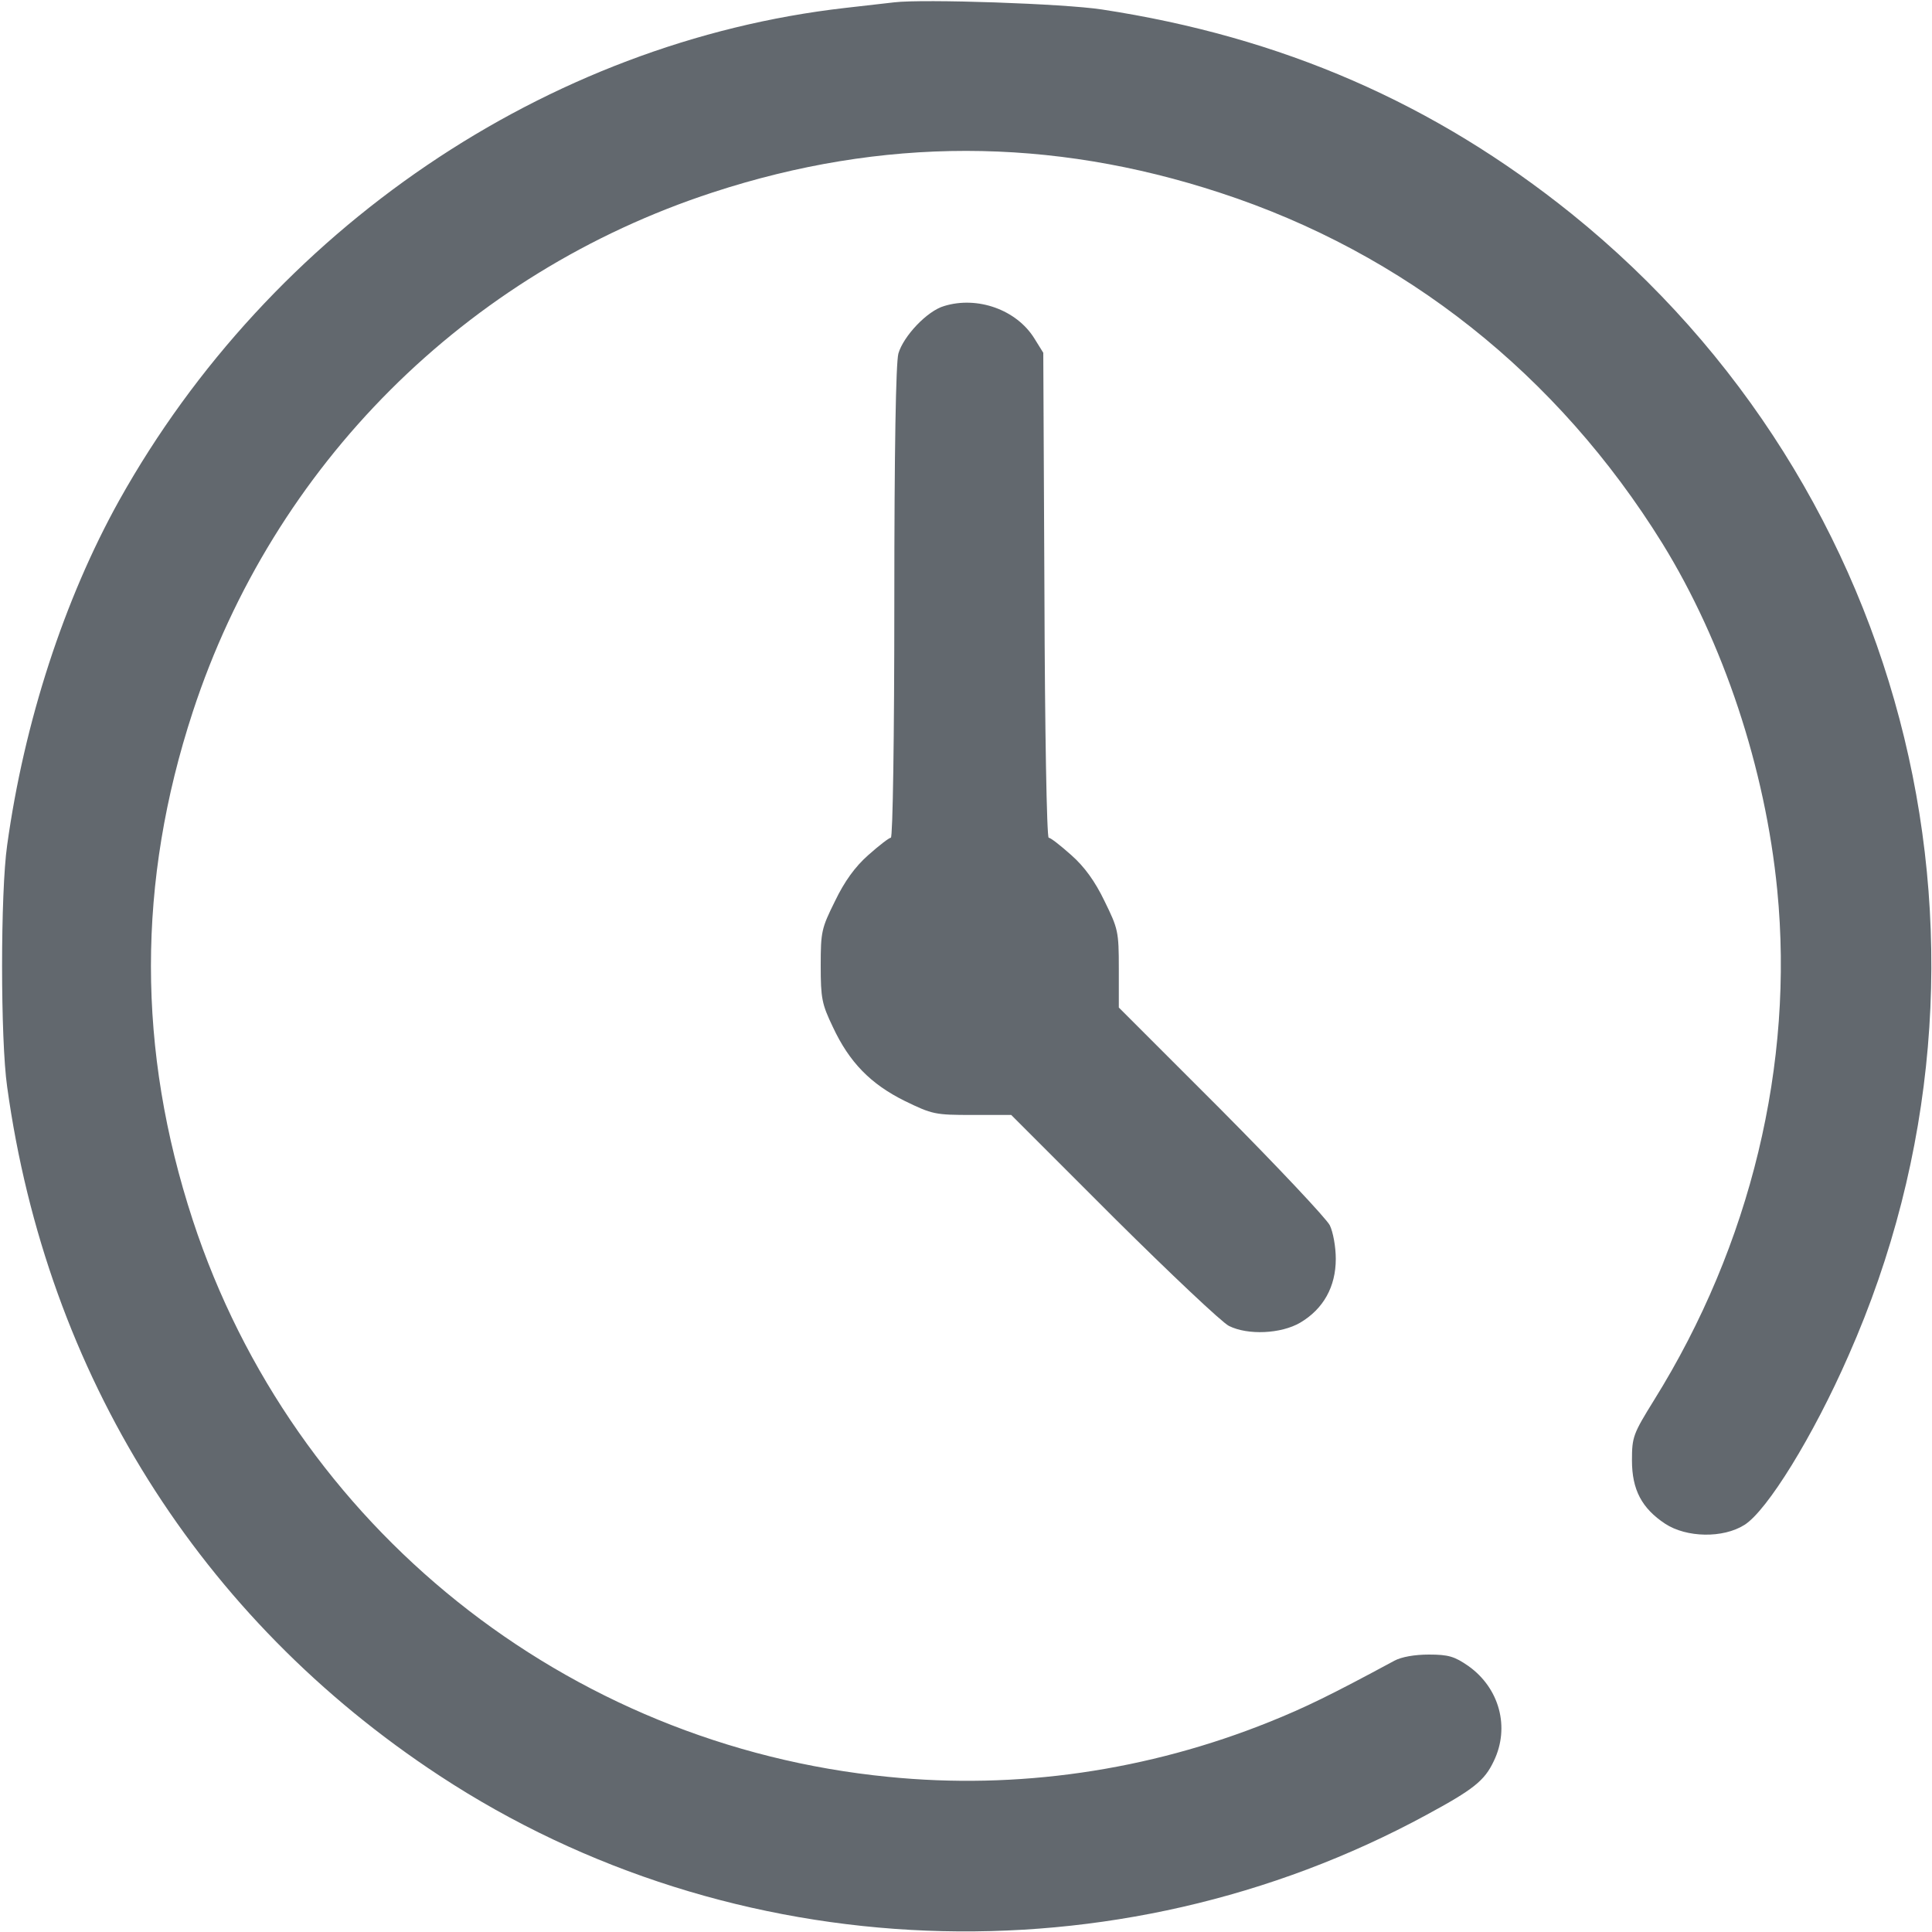 <svg width="10" height="10" viewBox="0 0 10 10" fill="none" xmlns="http://www.w3.org/2000/svg">
<g clip-path="url(#clip0_996_7679)">
<path d="M4.629 0.012C4.592 0.016 4.477 0.029 4.375 0.041C2.83 0.217 1.402 1.185 0.617 2.59C0.332 3.102 0.125 3.738 0.037 4.375C0.002 4.619 0.002 5.381 0.037 5.625C0.242 7.113 1.035 8.377 2.275 9.191C3.791 10.187 5.777 10.266 7.383 9.394C7.627 9.262 7.684 9.217 7.732 9.115C7.816 8.941 7.762 8.738 7.6 8.623C7.529 8.574 7.498 8.564 7.396 8.564C7.322 8.564 7.254 8.576 7.217 8.596C6.889 8.773 6.756 8.838 6.572 8.912C5.941 9.166 5.264 9.264 4.598 9.197C2.93 9.033 1.518 7.902 0.998 6.316C0.709 5.434 0.709 4.566 0.998 3.684C1.416 2.408 2.41 1.414 3.689 0.996C4.566 0.709 5.436 0.709 6.316 0.998C7.27 1.31 8.061 1.937 8.604 2.812C8.92 3.324 9.137 3.975 9.199 4.607C9.287 5.506 9.062 6.443 8.562 7.246C8.453 7.422 8.447 7.437 8.447 7.559C8.447 7.711 8.498 7.807 8.619 7.887C8.729 7.959 8.918 7.963 9.029 7.893C9.146 7.82 9.385 7.434 9.568 7.016C10.484 4.945 9.898 2.529 8.135 1.107C7.424 0.535 6.635 0.191 5.703 0.049C5.508 0.019 4.781 -0.006 4.629 0.012Z" fill="#62686E"/>
<path d="M4.887 1.584C4.799 1.609 4.676 1.74 4.65 1.83C4.637 1.879 4.629 2.324 4.629 3.119C4.629 3.818 4.621 4.336 4.611 4.336C4.602 4.336 4.549 4.377 4.494 4.426C4.426 4.486 4.371 4.562 4.322 4.664C4.252 4.805 4.248 4.822 4.248 4.998C4.248 5.168 4.254 5.197 4.311 5.316C4.396 5.498 4.506 5.611 4.684 5.699C4.826 5.768 4.84 5.771 5.033 5.771H5.234L5.766 6.303C6.059 6.594 6.326 6.846 6.361 6.863C6.459 6.912 6.631 6.904 6.73 6.846C6.85 6.775 6.914 6.66 6.914 6.516C6.914 6.453 6.9 6.377 6.883 6.342C6.865 6.307 6.613 6.039 6.322 5.746L5.791 5.215V5.014C5.791 4.82 5.787 4.807 5.717 4.664C5.668 4.562 5.613 4.486 5.545 4.426C5.49 4.377 5.438 4.336 5.428 4.336C5.418 4.336 5.408 3.771 5.406 3.08L5.4 1.826L5.354 1.752C5.262 1.603 5.059 1.531 4.887 1.584Z" fill="#62686E"/>
</g>
<defs>
<clipPath id="clip0_996_7679">
<rect width="10" height="10" fill="white"/>
</clipPath>
</defs>
</svg>
